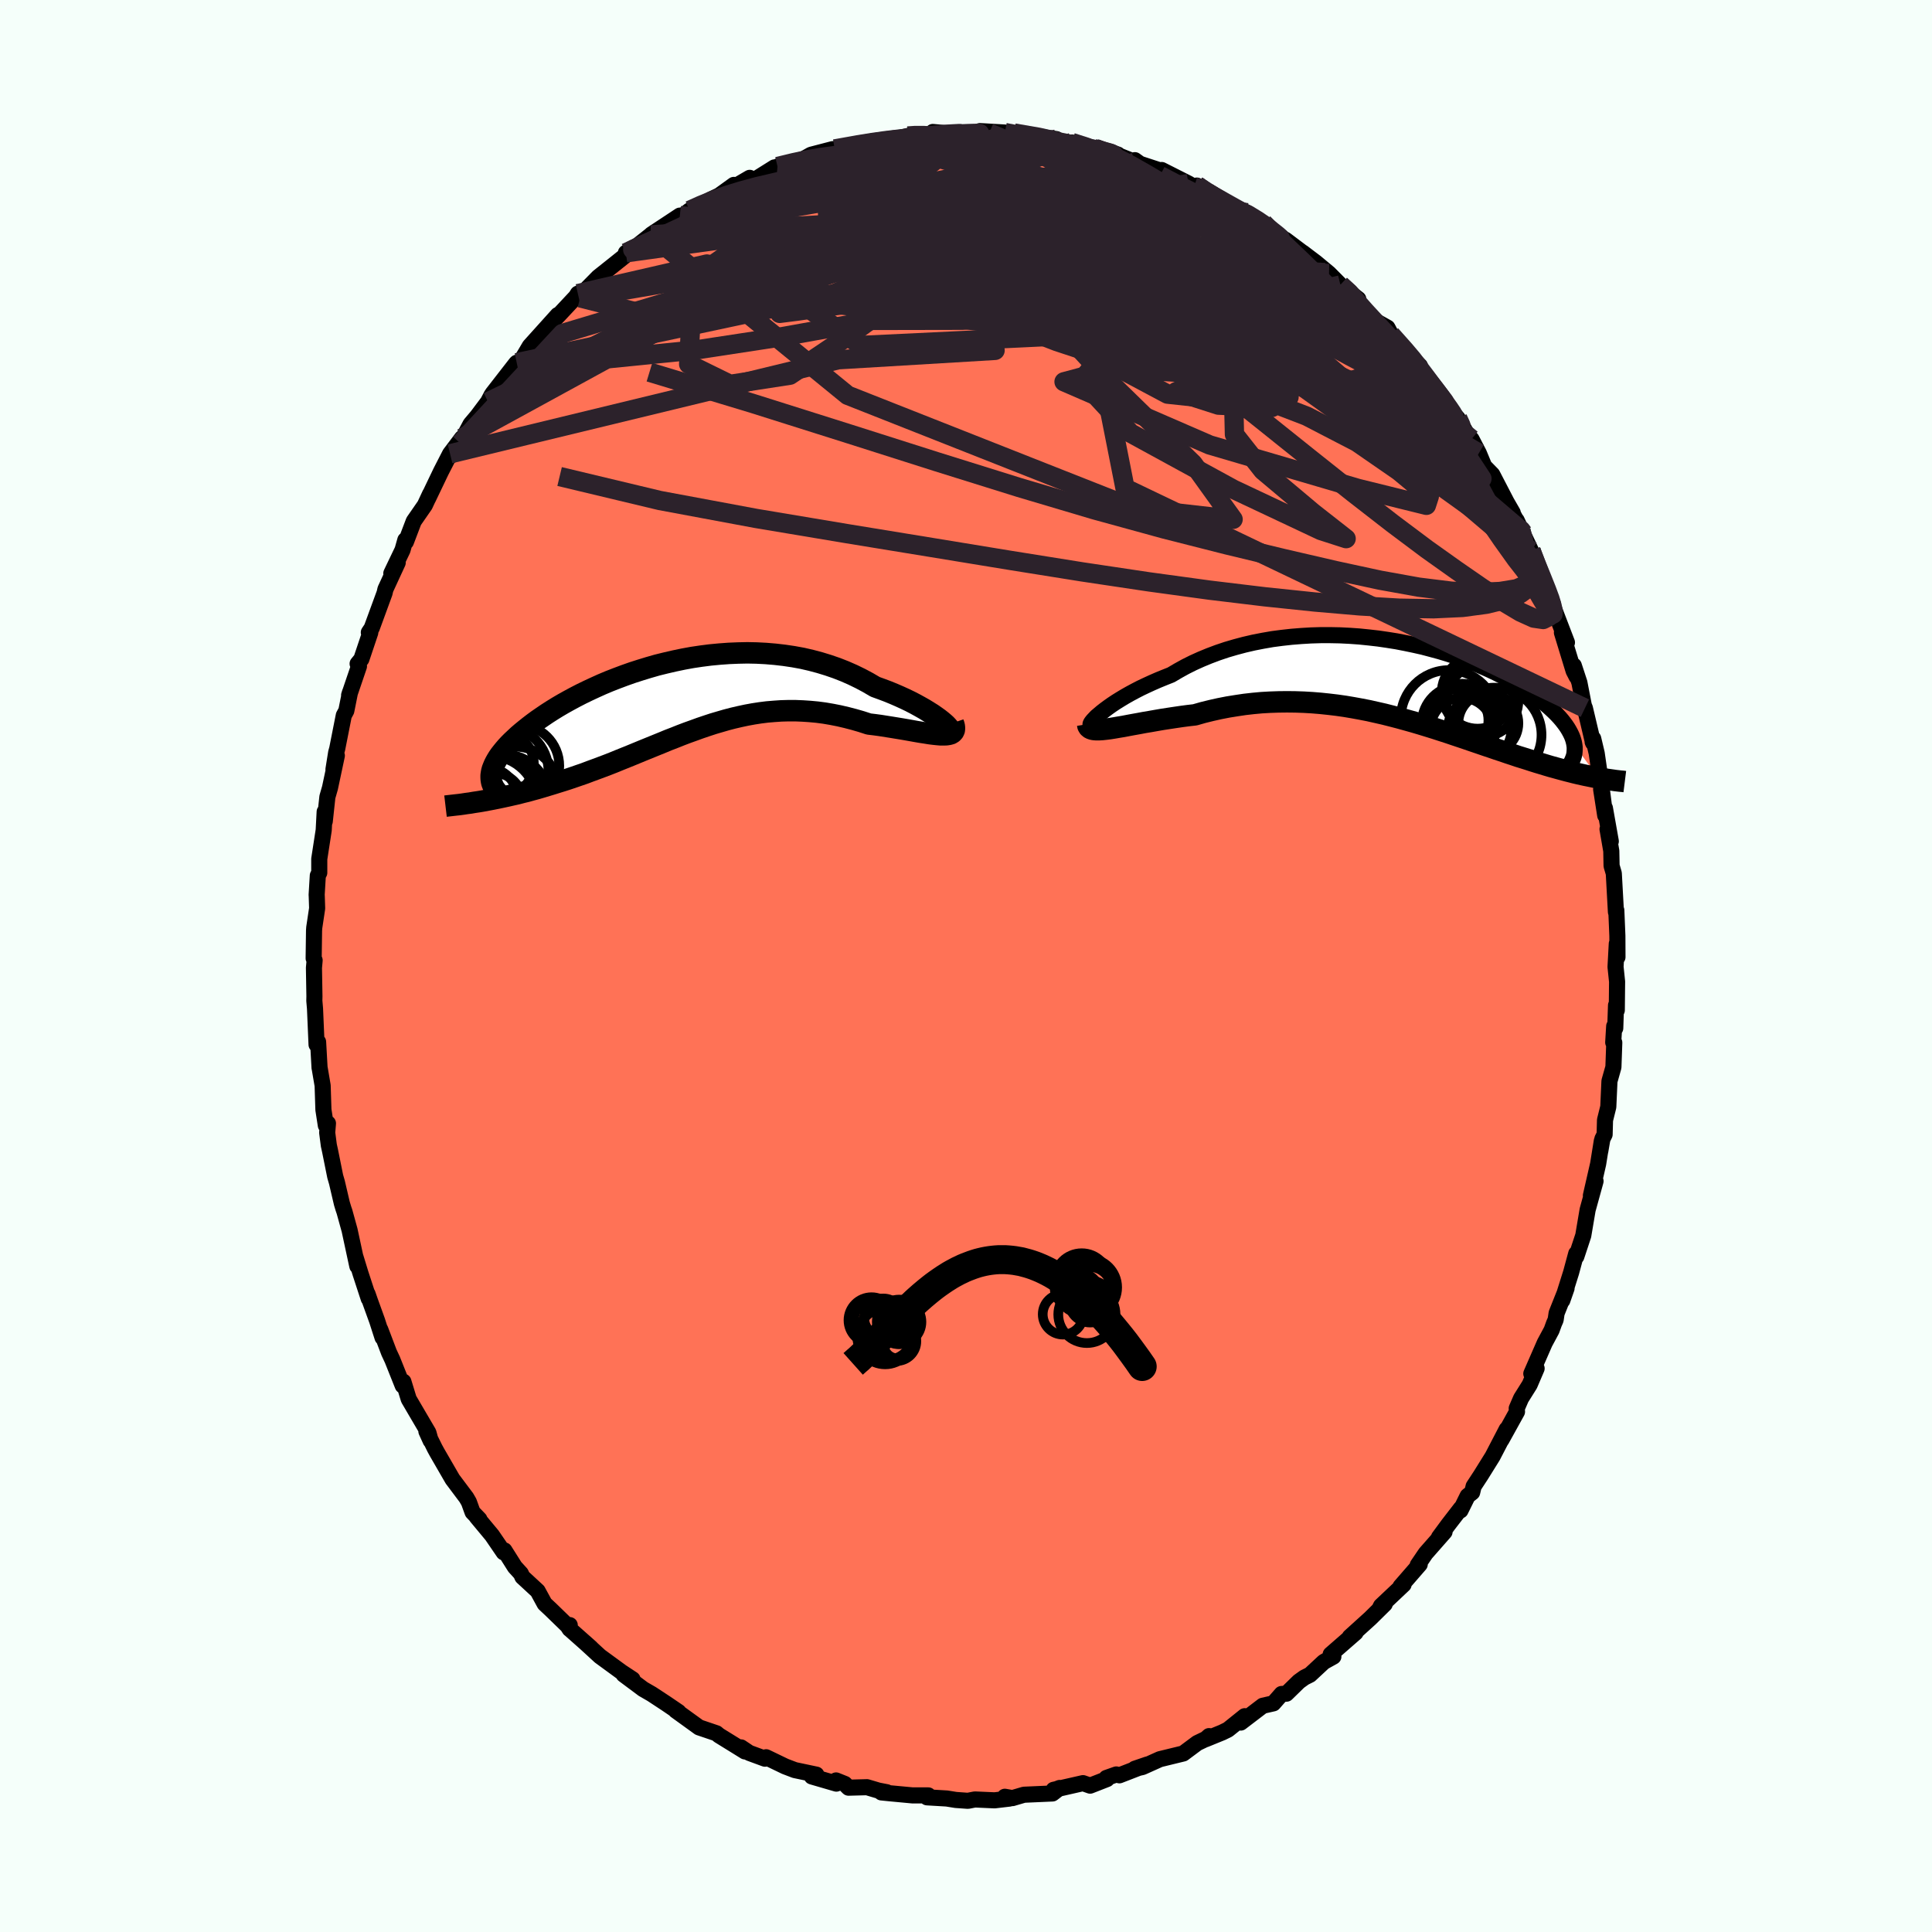 
  <svg viewBox="-100 -100 200 200" xmlns="http://www.w3.org/2000/svg" width="500" height="500" id="face-svg">
    <defs>
      <clipPath id="leftEyeClipPath">
        <polyline points="27.8,2.6 27.55,2.39 27.27,2.17 26.95,1.94 26.59,1.69 26.19,1.44 25.77,1.18 25.31,0.92 24.82,0.65 24.3,0.38 23.76,0.12 23.19,-0.14 22.59,-0.4 21.98,-0.65 21.34,-0.89 20.68,-1.13 19.93,-1.57 19.16,-1.98 18.36,-2.37 17.54,-2.73 16.7,-3.06 15.83,-3.36 14.95,-3.63 14.05,-3.87 13.14,-4.08 12.21,-4.25 11.27,-4.39 10.32,-4.5 9.37,-4.58 8.41,-4.63 7.45,-4.65 6.49,-4.63 5.53,-4.59 4.57,-4.52 3.62,-4.43 2.68,-4.31 1.74,-4.17 0.81,-4 -0.1,-3.81 -1.01,-3.6 -1.9,-3.38 -2.77,-3.13 -3.62,-2.87 -4.46,-2.6 -5.28,-2.31 -6.08,-2.01 -6.85,-1.71 -7.61,-1.39 -8.34,-1.06 -9.05,-0.73 -9.73,-0.4 -10.39,-0.06 -11.02,0.28 -11.63,0.62 -12.21,0.96 -12.76,1.3 -13.29,1.64 -13.79,1.98 -14.27,2.31 -14.72,2.64 -15.15,2.97 -15.55,3.29 -15.93,3.6 -16.29,3.91 -16.62,4.22 -16.93,4.51 -17.22,4.8 -17.49,5.09 -17.73,5.37 -17.95,5.64 -18.16,5.91 -18.34,6.17 -18.5,6.43 -18.64,6.68 -18.76,6.92 -18.86,7.16 -18.95,7.39 -19.01,7.61 -19.05,7.83 -19.08,8.04 -20.01,10.7 -19.58,10.62 -19.15,10.54 -18.7,10.45 -18.25,10.36 -17.78,10.26 -17.32,10.16 -16.84,10.05 -16.35,9.94 -15.86,9.81 -15.36,9.69 -14.86,9.55 -14.34,9.41 -13.83,9.26 -13.3,9.1 -12.77,8.94 -12.23,8.77 -11.68,8.6 -11.12,8.42 -10.56,8.23 -9.98,8.03 -9.4,7.83 -8.82,7.61 -8.22,7.39 -7.63,7.17 -7.02,6.94 -6.41,6.7 -5.8,6.45 -5.18,6.2 -4.56,5.95 -3.93,5.69 -3.3,5.43 -2.66,5.17 -2.02,4.91 -1.38,4.65 -0.73,4.38 -0.08,4.13 0.57,3.87 1.23,3.62 1.9,3.38 2.56,3.14 3.24,2.91 3.91,2.69 4.59,2.49 5.28,2.29 5.97,2.11 6.66,1.95 7.36,1.8 8.07,1.67 8.78,1.56 9.5,1.47 10.22,1.41 10.95,1.36 11.68,1.34 12.42,1.34 13.17,1.37 13.92,1.42 14.67,1.49 15.43,1.59 16.19,1.72 16.95,1.87 17.72,2.05 18.49,2.25 19.25,2.47 20.02,2.72 20.61,2.79 21.2,2.87 21.77,2.96 22.34,3.05 22.89,3.14 23.44,3.23 23.96,3.32 24.47,3.41 24.97,3.5 25.44,3.58 25.9,3.65 26.33,3.72 26.73,3.77 27.11,3.81 27.46,3.84" />
      </clipPath>
      <clipPath id="rightEyeClipPath">
        <polyline points="-30.95,3.62 -30.67,3.38 -30.35,3.13 -30,2.87 -29.62,2.6 -29.2,2.32 -28.75,2.04 -28.27,1.75 -27.76,1.46 -27.22,1.17 -26.66,0.88 -26.07,0.6 -25.46,0.32 -24.82,0.04 -24.16,-0.23 -23.48,-0.5 -22.75,-0.93 -21.99,-1.35 -21.19,-1.75 -20.37,-2.12 -19.52,-2.47 -18.64,-2.8 -17.75,-3.1 -16.83,-3.37 -15.89,-3.62 -14.94,-3.84 -13.97,-4.03 -12.99,-4.2 -12,-4.33 -11,-4.44 -10,-4.52 -8.99,-4.58 -7.99,-4.61 -6.98,-4.61 -5.98,-4.59 -4.98,-4.54 -3.99,-4.47 -3.01,-4.37 -2.04,-4.26 -1.08,-4.12 -0.14,-3.97 0.79,-3.79 1.7,-3.6 2.59,-3.4 3.46,-3.17 4.31,-2.94 5.14,-2.69 5.94,-2.43 6.72,-2.15 7.47,-1.87 8.2,-1.59 8.9,-1.29 9.57,-0.99 10.22,-0.68 10.83,-0.37 11.42,-0.06 11.99,0.26 12.52,0.57 13.03,0.89 13.51,1.2 13.97,1.51 14.39,1.83 14.8,2.13 15.18,2.44 15.53,2.74 15.86,3.04 16.17,3.33 16.46,3.62 16.73,3.91 16.97,4.19 17.19,4.47 17.39,4.74 17.57,5.01 17.73,5.28 17.87,5.54 17.99,5.79 18.09,6.04 18.17,6.29 18.23,6.53 18.27,6.76 20.75,10.17 20.43,10.11 20.1,10.04 19.76,9.97 19.41,9.9 19.05,9.82 18.69,9.74 18.31,9.65 17.92,9.55 17.52,9.45 17.11,9.34 16.7,9.23 16.27,9.11 15.83,8.99 15.39,8.86 14.93,8.72 14.46,8.58 13.98,8.43 13.49,8.27 12.98,8.11 12.46,7.95 11.93,7.77 11.38,7.59 10.83,7.4 10.25,7.21 9.67,7.01 9.07,6.81 8.46,6.6 7.84,6.39 7.2,6.17 6.55,5.95 5.89,5.73 5.21,5.5 4.53,5.28 3.82,5.05 3.11,4.83 2.39,4.61 1.65,4.39 0.9,4.18 0.14,3.97 -0.63,3.77 -1.42,3.57 -2.21,3.39 -3.01,3.21 -3.83,3.05 -4.65,2.9 -5.48,2.76 -6.32,2.64 -7.16,2.54 -8.02,2.45 -8.88,2.38 -9.74,2.33 -10.61,2.3 -11.48,2.29 -12.35,2.3 -13.23,2.33 -14.11,2.38 -14.98,2.46 -15.86,2.56 -16.73,2.69 -17.6,2.83 -18.47,3 -19.32,3.19 -20.17,3.4 -21.01,3.64 -21.71,3.72 -22.39,3.81 -23.07,3.91 -23.73,4.01 -24.38,4.11 -25.02,4.22 -25.64,4.33 -26.24,4.43 -26.82,4.54 -27.38,4.64 -27.92,4.74 -28.44,4.84 -28.93,4.92 -29.39,5 -29.83,5.07" />
      </clipPath>
      <filter id="fuzzy">
        <feTurbulence id="turbulence" baseFrequency="0.05" numOctaves="3" type="noise" result="noise" />
        <feDisplacementMap in="SourceGraphic" in2="noise" scale="2" />
      </filter>
      <linearGradient id="rainbowGradient" x1="0%" y1="0%" x2="100%" y2="0%">
        <stop offset="0%" style="stop-color: rgb(165, 42, 42); stop-opacity: 1" />
        <stop offset="50%" style="stop-color: rgb(230, 230, 250); stop-opacity: 1" />
        <stop offset="100%" style="stop-color: rgb(44, 34, 43); stop-opacity: 1" />
      </linearGradient>
    </defs>
    <rect x="-100" y="-100" width="100%" height="100%" fill="rgb(245, 255, 250)" />
    <polyline id="faceContour" points="67.24,0.09 67.4,1.62 67.37,4.58 67.29,4.07 67.21,6.44 67.1,6.23 67,7.91 67.11,7.93 67.02,10.47 66.61,11.92 66.49,14.58 66.15,15.95 66.11,17.44 65.88,17.9 65.66,19.17 65.82,18.11 65.44,20.48 64.69,23.76 65.17,22.27 64.35,25.24 63.9,27.9 63.18,30.08 63.22,29.79 63.17,29.77 62.64,31.73 61.73,34.62 62.17,33.36 61.14,35.94 61.04,36.62 60.87,37.01 60.62,37.7 59.91,39.02 58.52,42.2 59.07,41.66 58.35,43.34 57.46,44.76 57.01,45.8 57.04,46.14 55.43,49.05 55.97,47.96 54.51,50.77 53.29,52.73 52.55,53.86 52.4,54.49 51.93,54.86 51.19,56.36 51.23,56.14 49.94,57.81 48.96,59.14 49.54,58.58 47.58,60.81 46.76,62.02 46.97,61.94 44.98,64.23 45.3,64.03 42.96,66.24 42.79,66.58 43.35,66.05 41.85,67.53 39.73,69.45 40.33,69.01 37.75,71.26 38.03,71.49 37.04,72.04 35.61,73.37 35.03,73.66 34.46,74.07 33.17,75.33 32.67,75.36 31.82,76.33 30.72,76.58 28.44,78.32 28.85,77.66 27.12,79.05 26.53,79.34 24.79,80.05 25.16,79.72 25.19,79.84 23.94,80.44 22.49,81.52 20.07,82.11 18.27,82.92 17.48,83.1 18.77,82.66 15.88,83.78 15.56,83.69 14.54,84.05 14.59,84.17 12.85,84.85 12.11,84.59 9.07,85.28 9.34,85.23 9.69,85.09 8.95,85.66 6,85.79 4.81,86.14 4.02,86 4.49,86.19 2.96,86.37 0.92,86.28 0.2,86.42 -1.06,86.33 -1.99,86.18 -4.03,86.06 -3.9,85.86 -5.53,85.86 -7.98,85.63 -8.76,85.55 -8.2,85.53 -9.07,85.36 -10.25,85.01 -12.16,85.06 -12.55,84.67 -13.45,84.31 -13.42,84.64 -15.96,83.9 -15.49,83.71 -17.72,83.24 -18.72,82.86 -20.69,81.91 -20.81,82.06 -22.44,81.46 -23.29,80.89 -22.88,81.31 -24.14,80.53 -25.58,79.64 -25.83,79.43 -27.63,78.82 -30.05,77.07 -29.76,77.22 -31.04,76.35 -32.53,75.37 -33.43,74.85 -33.67,74.67 -35.44,73.35 -34.52,73.84 -35.66,73.09 -37.89,71.46 -39.47,70.01 -38.82,70.59 -41.03,68.63 -41.02,68.23 -41.03,68.64 -41.25,68.3 -42.99,66.61 -43.62,66.02 -44.34,64.7 -45.92,63.24 -46.08,62.89 -46.7,62.21 -47.78,60.5 -47.86,60.7 -49.07,58.93 -50.65,57.03 -50.37,57.28 -51.08,56.54 -51.46,55.49 -51.72,55.04 -53.16,53.12 -54.75,50.37 -54.99,49.93 -55.86,48.17 -55.42,49.14 -55.65,48.31 -56.73,46.47 -57.69,44.83 -58.24,43.03 -58.31,43.44 -59.38,40.76 -59.73,40.01 -60.63,37.64 -60.4,38.46 -60.96,36.72 -61.69,34.7 -61.95,33.95 -61.83,34.43 -62.68,31.83 -63.2,30.13 -63.01,31.07 -63.81,27.35 -64.34,25.43 -64.45,25.11 -64.61,24.58 -65.12,22.4 -65.3,21.78 -65.84,19.1 -65.96,18.56 -66.13,17.25 -66.05,16.29 -66.27,16.5 -66.52,14.88 -66.6,12.38 -66.91,10.56 -66.92,10.54 -67.07,7.86 -67.23,8.14 -67.39,4.41 -67.46,3.6 -67.45,3.14 -67.5,0.19 -67.43,-0.59 -67.53,-0.79 -67.49,-3.67 -67.47,-3.97 -67.17,-5.97 -67.21,-7.21 -67.22,-7.37 -67.1,-9.36 -66.95,-9.65 -66.95,-11.08 -66.49,-14.06 -66.39,-15.97 -66.38,-14.98 -66.11,-17.5 -65.84,-18.44 -65.13,-21.78 -65.48,-20.35 -65.2,-22.1 -65.09,-22.5 -64.41,-25.94 -64.15,-26.42 -63.77,-28.32 -63.86,-28.03 -62.84,-31.03 -62.98,-31.29 -62.59,-31.77 -61.67,-34.51 -61.82,-34.53 -61.52,-34.98 -60.19,-38.61 -60.1,-39 -58.83,-41.75 -59.49,-40.65 -58.33,-43.07 -58.04,-44.1 -57.98,-43.91 -57.17,-46.04 -56.02,-47.7 -55.48,-48.86 -55.69,-48.39 -54.35,-51.19 -53.41,-53.02 -52.18,-54.65 -53.41,-52.77 -52.35,-54.1 -51.29,-56.09 -50.59,-56.92 -49.48,-58.4 -49.13,-59.07 -49,-59.27 -46.59,-62.37 -46.51,-62.45 -46.87,-61.9 -46,-62.75 -45.16,-64.17 -42.26,-67.39 -42.75,-66.77 -42.13,-67.41 -40.38,-69.28 -40.18,-69.6 -39.95,-69.17 -39.27,-70.09 -38.07,-71.31 -36.5,-72.56 -34.41,-74.23 -35.21,-73.83 -34.67,-74.05 -32.6,-75.69 -31.93,-75.84 -32.57,-75.73 -29.62,-77.68 -29.59,-77.44 -28.61,-78.22 -27.5,-78.75 -26.48,-79.32 -25.54,-79.77 -24.03,-80.86 -24.6,-80.3 -22.39,-81.59 -21.97,-81.33 -19.83,-82.67 -20.13,-82.41 -19.51,-82.76 -16.97,-83.49 -17.66,-83.06 -16.04,-83.98 -13.81,-84.56 -13.35,-84.54 -12.38,-84.55 -13.59,-84.58 -10.7,-85.14 -8.11,-85.52 -9.72,-85.36 -7.91,-85.5 -6.75,-85.75 -6.03,-85.92 -5.61,-86.01 -3.7,-86 -3.43,-86.34 -0.79,-86.09 -0.67,-86.1 2.4,-86.23 1.44,-86.43 4.02,-86.28 5.07,-85.99 5.93,-86.09 4.97,-86.23 9.36,-85.6 7.81,-85.57 10.12,-85.22 9.97,-85.2 10.95,-85.25 13.37,-84.63 13.61,-84.5 15.72,-84 14.96,-84.24 18.08,-82.99 17.48,-83.42 17.49,-83.21 20.6,-82.19 20.26,-82.4 23.03,-81 23.63,-80.64 23.9,-80.79 24.97,-80.08 26.06,-79.38 26.21,-79.36 28.09,-78.26 29.08,-77.98 30.78,-76.9 31.83,-75.97 31.07,-76.55 31.48,-76.07 33.1,-75.16 35.2,-73.58 34.85,-73.86 35.52,-73.35 36.21,-72.83 37.58,-71.69 38.76,-70.5 40.61,-69.04 39.02,-70.08 40.49,-68.6 42.38,-66.78 43.63,-66.08 44.13,-65.13 43.98,-65.36 45.77,-63.35 46.99,-62.13 46.1,-62.76 47.12,-61.59 48.19,-60.27 48.82,-59.29 50.13,-57.58 50.9,-56.7 51.34,-55.98 52.22,-54.44 52.33,-54.54 53.09,-53.08 53.65,-51.73 54.48,-50.88 55.96,-48.03 56.6,-46.92 56.33,-47.32 57.68,-44.81 57.36,-45.17 57,-46.14 58.49,-42.99 58.93,-41.76 59.88,-39.59 60.74,-37.55 60.63,-37.66 60.83,-37.09 62.21,-33.49 61.69,-34.51 62.9,-30.55 63.21,-29.95 62.92,-31.1 63.5,-29.33 63.96,-26.96 64.07,-26.69 64.92,-23.09 64.87,-23.2 64.93,-23.54 65.29,-22.02 65.76,-18.77 66.09,-16.17 65.75,-18.29 66.17,-15.59 66.14,-16.35 66.75,-12.91 66.41,-14.17 66.8,-11.91 66.83,-10.37 67.06,-9.59 67.28,-5.59 67.32,-5.77 67.43,-3.12 67.44,-0.92 67.37,-2.31 67.24,0.09 67.4,1.62" fill="rgb(255, 114, 86)" stroke="black" stroke-width="1.667" stroke-linejoin="round" filter="url(#fuzzy)" />
    <g transform="translate(44.71 -29.64)">
      <polyline id="rightCountour" points="-30.95,3.62 -30.67,3.38 -30.35,3.13 -30,2.87 -29.62,2.6 -29.2,2.32 -28.75,2.04 -28.27,1.75 -27.76,1.46 -27.22,1.17 -26.66,0.88 -26.07,0.6 -25.46,0.32 -24.82,0.04 -24.16,-0.23 -23.48,-0.5 -22.75,-0.93 -21.99,-1.35 -21.19,-1.75 -20.37,-2.12 -19.52,-2.47 -18.64,-2.8 -17.75,-3.1 -16.83,-3.37 -15.89,-3.62 -14.94,-3.84 -13.97,-4.03 -12.99,-4.2 -12,-4.33 -11,-4.44 -10,-4.52 -8.99,-4.58 -7.99,-4.61 -6.98,-4.61 -5.98,-4.59 -4.98,-4.54 -3.99,-4.47 -3.01,-4.37 -2.04,-4.26 -1.08,-4.12 -0.14,-3.97 0.79,-3.79 1.7,-3.6 2.59,-3.4 3.46,-3.17 4.31,-2.94 5.14,-2.69 5.94,-2.43 6.72,-2.15 7.47,-1.87 8.2,-1.59 8.9,-1.29 9.57,-0.99 10.22,-0.68 10.83,-0.37 11.42,-0.06 11.99,0.26 12.52,0.57 13.03,0.89 13.51,1.2 13.97,1.51 14.39,1.83 14.8,2.13 15.18,2.44 15.53,2.74 15.86,3.04 16.17,3.33 16.46,3.62 16.73,3.91 16.97,4.19 17.19,4.47 17.39,4.74 17.57,5.01 17.73,5.28 17.87,5.54 17.99,5.79 18.09,6.04 18.17,6.29 18.23,6.53 18.27,6.76 20.75,10.17 20.43,10.11 20.1,10.04 19.76,9.97 19.41,9.9 19.05,9.82 18.69,9.74 18.31,9.65 17.92,9.55 17.52,9.45 17.11,9.34 16.7,9.23 16.27,9.11 15.83,8.99 15.39,8.86 14.93,8.72 14.46,8.58 13.98,8.43 13.49,8.27 12.98,8.11 12.46,7.95 11.93,7.77 11.38,7.59 10.83,7.4 10.25,7.21 9.67,7.01 9.07,6.81 8.46,6.6 7.84,6.39 7.2,6.17 6.55,5.95 5.89,5.73 5.21,5.5 4.53,5.28 3.82,5.05 3.11,4.83 2.39,4.61 1.65,4.39 0.9,4.18 0.14,3.97 -0.63,3.77 -1.42,3.57 -2.21,3.39 -3.01,3.21 -3.83,3.05 -4.65,2.9 -5.48,2.76 -6.32,2.64 -7.16,2.54 -8.02,2.45 -8.88,2.38 -9.74,2.33 -10.61,2.3 -11.48,2.29 -12.35,2.3 -13.23,2.33 -14.11,2.38 -14.98,2.46 -15.86,2.56 -16.73,2.69 -17.6,2.83 -18.47,3 -19.32,3.19 -20.17,3.4 -21.01,3.64 -21.71,3.72 -22.39,3.81 -23.07,3.91 -23.73,4.01 -24.38,4.11 -25.02,4.22 -25.64,4.33 -26.24,4.43 -26.82,4.54 -27.38,4.64 -27.92,4.74 -28.44,4.84 -28.93,4.92 -29.39,5 -29.83,5.07" fill="white" stroke="white" stroke-width="0" stroke-linejoin="round" filter="url(#fuzzy)" />
    </g>
    <g transform="translate(-30.08 -27.77)">
      <polyline id="leftCountour" points="27.8,2.6 27.55,2.39 27.27,2.17 26.95,1.94 26.59,1.69 26.19,1.44 25.77,1.18 25.31,0.92 24.82,0.65 24.3,0.38 23.76,0.12 23.19,-0.14 22.59,-0.4 21.98,-0.65 21.34,-0.89 20.68,-1.13 19.93,-1.57 19.16,-1.98 18.36,-2.37 17.54,-2.73 16.7,-3.06 15.83,-3.36 14.95,-3.63 14.05,-3.87 13.14,-4.08 12.21,-4.25 11.27,-4.39 10.32,-4.5 9.37,-4.58 8.41,-4.63 7.45,-4.65 6.49,-4.63 5.53,-4.59 4.57,-4.52 3.62,-4.43 2.68,-4.31 1.74,-4.17 0.81,-4 -0.1,-3.81 -1.01,-3.6 -1.9,-3.38 -2.77,-3.13 -3.62,-2.87 -4.46,-2.6 -5.28,-2.31 -6.08,-2.01 -6.85,-1.71 -7.61,-1.39 -8.34,-1.06 -9.05,-0.73 -9.73,-0.4 -10.39,-0.06 -11.02,0.28 -11.63,0.62 -12.21,0.96 -12.76,1.3 -13.29,1.64 -13.79,1.98 -14.27,2.31 -14.72,2.64 -15.15,2.97 -15.55,3.29 -15.93,3.6 -16.29,3.91 -16.62,4.22 -16.93,4.51 -17.22,4.8 -17.49,5.09 -17.73,5.37 -17.95,5.64 -18.16,5.91 -18.34,6.17 -18.5,6.43 -18.64,6.68 -18.76,6.92 -18.86,7.16 -18.95,7.39 -19.01,7.61 -19.05,7.83 -19.08,8.04 -20.01,10.7 -19.58,10.62 -19.15,10.54 -18.7,10.45 -18.25,10.36 -17.78,10.26 -17.32,10.16 -16.84,10.05 -16.35,9.94 -15.86,9.81 -15.36,9.69 -14.86,9.55 -14.34,9.41 -13.83,9.26 -13.3,9.1 -12.77,8.94 -12.23,8.77 -11.68,8.6 -11.12,8.42 -10.56,8.23 -9.98,8.03 -9.4,7.83 -8.82,7.61 -8.22,7.39 -7.63,7.17 -7.02,6.94 -6.41,6.7 -5.8,6.45 -5.18,6.2 -4.56,5.95 -3.93,5.69 -3.3,5.43 -2.66,5.17 -2.02,4.91 -1.38,4.65 -0.73,4.38 -0.08,4.13 0.57,3.87 1.23,3.62 1.9,3.38 2.56,3.14 3.24,2.91 3.91,2.69 4.59,2.49 5.28,2.29 5.97,2.11 6.66,1.95 7.36,1.8 8.07,1.67 8.78,1.56 9.5,1.47 10.22,1.41 10.95,1.36 11.68,1.34 12.42,1.34 13.17,1.37 13.92,1.42 14.67,1.49 15.43,1.59 16.19,1.72 16.95,1.87 17.72,2.05 18.49,2.25 19.25,2.47 20.02,2.72 20.61,2.79 21.2,2.87 21.77,2.96 22.34,3.05 22.89,3.14 23.44,3.23 23.96,3.32 24.47,3.41 24.97,3.5 25.44,3.58 25.9,3.65 26.33,3.72 26.73,3.77 27.11,3.81 27.46,3.84" fill="white" stroke="white" stroke-width="0" stroke-linejoin="round" filter="url(#fuzzy)" />
    </g>
    <g transform="translate(44.71 -29.64)">
      <polyline id="rightUpper" points="-31.54,4.66 -31.68,4.7 -31.77,4.71 -31.82,4.67 -31.82,4.6 -31.78,4.5 -31.69,4.37 -31.57,4.22 -31.4,4.04 -31.2,3.83 -30.95,3.62 -30.67,3.38 -30.35,3.13 -30,2.87 -29.62,2.6 -29.2,2.32 -28.75,2.04 -28.27,1.75 -27.76,1.46 -27.22,1.17 -26.66,0.88 -26.07,0.6 -25.46,0.32 -24.82,0.04 -24.16,-0.23 -23.48,-0.5 -22.75,-0.93 -21.99,-1.35 -21.19,-1.75 -20.37,-2.12 -19.52,-2.47 -18.64,-2.8 -17.75,-3.1 -16.83,-3.37 -15.89,-3.62 -14.94,-3.84 -13.97,-4.03 -12.99,-4.2 -12,-4.33 -11,-4.44 -10,-4.52 -8.99,-4.58 -7.99,-4.61 -6.98,-4.61 -5.98,-4.59 -4.98,-4.54 -3.99,-4.47 -3.01,-4.37 -2.04,-4.26 -1.08,-4.12 -0.14,-3.97 0.79,-3.79 1.7,-3.6 2.59,-3.4 3.46,-3.17 4.31,-2.94 5.14,-2.69 5.94,-2.43 6.72,-2.15 7.47,-1.87 8.2,-1.59 8.9,-1.29 9.57,-0.99 10.22,-0.68 10.83,-0.37 11.42,-0.06 11.99,0.26 12.52,0.57 13.03,0.89 13.51,1.2 13.97,1.51 14.39,1.83 14.8,2.13 15.18,2.44 15.53,2.74 15.86,3.04 16.17,3.33 16.46,3.62 16.73,3.91 16.97,4.19 17.19,4.47 17.39,4.74 17.57,5.01 17.73,5.28 17.87,5.54 17.99,5.79 18.09,6.04 18.17,6.29 18.23,6.53 18.27,6.76 18.3,6.99 18.3,7.22 18.29,7.43 18.27,7.65 18.23,7.85 18.17,8.05 18.09,8.25 18.01,8.44 17.9,8.63 17.79,8.81" fill="none" stroke="black" stroke-width="1.667" stroke-linejoin="round" filter="url(#fuzzy)" />
      <polyline id="rightLower" points="-32.12,4.6 -32.09,4.78 -32.01,4.92 -31.88,5.03 -31.71,5.11 -31.49,5.16 -31.24,5.18 -30.94,5.18 -30.6,5.16 -30.23,5.12 -29.83,5.07 -29.39,5 -28.93,4.92 -28.44,4.84 -27.92,4.74 -27.38,4.64 -26.82,4.54 -26.24,4.43 -25.64,4.33 -25.02,4.22 -24.38,4.11 -23.73,4.01 -23.07,3.91 -22.39,3.81 -21.71,3.72 -21.01,3.64 -20.17,3.4 -19.32,3.19 -18.47,3 -17.6,2.83 -16.73,2.69 -15.86,2.56 -14.98,2.46 -14.11,2.38 -13.23,2.33 -12.35,2.3 -11.48,2.29 -10.61,2.3 -9.74,2.33 -8.88,2.38 -8.02,2.45 -7.16,2.54 -6.32,2.64 -5.48,2.76 -4.65,2.9 -3.83,3.05 -3.01,3.21 -2.21,3.39 -1.42,3.57 -0.63,3.77 0.14,3.97 0.9,4.18 1.65,4.39 2.39,4.61 3.11,4.83 3.82,5.05 4.53,5.28 5.21,5.5 5.89,5.73 6.55,5.95 7.2,6.17 7.84,6.39 8.46,6.6 9.07,6.81 9.67,7.01 10.25,7.21 10.83,7.4 11.38,7.59 11.93,7.77 12.46,7.95 12.98,8.11 13.49,8.27 13.98,8.43 14.46,8.58 14.93,8.72 15.39,8.86 15.83,8.99 16.27,9.11 16.7,9.23 17.11,9.34 17.52,9.45 17.92,9.55 18.31,9.65 18.69,9.74 19.05,9.82 19.41,9.9 19.76,9.97 20.1,10.04 20.43,10.11 20.75,10.17 21.07,10.22 21.37,10.27 21.66,10.32 21.95,10.36 22.23,10.4 22.5,10.44 22.76,10.47 23.01,10.5 23.25,10.52 23.49,10.55" fill="none" stroke="black" stroke-width="2.222" stroke-linejoin="round" filter="url(#fuzzy)" />
      <circle r="3.106" cx="9.366" cy="4.512" stroke="black" fill="none" stroke-width="1.0" filter="url(#fuzzy)" clip-path="url(#rightEyeClipPath)" /><circle r="3.184" cx="6.681" cy="3.602" stroke="black" fill="none" stroke-width="1.0" filter="url(#fuzzy)" clip-path="url(#rightEyeClipPath)" /><circle r="3.74" cx="8.731" cy="2.182" stroke="black" fill="none" stroke-width="1.0" filter="url(#fuzzy)" clip-path="url(#rightEyeClipPath)" /><circle r="3.718" cx="8.251" cy="1.352" stroke="black" fill="none" stroke-width="1.0" filter="url(#fuzzy)" clip-path="url(#rightEyeClipPath)" /><circle r="3.234" cx="6.606" cy="5.117" stroke="black" fill="none" stroke-width="1.0" filter="url(#fuzzy)" clip-path="url(#rightEyeClipPath)" /><circle r="4.886" cx="9.981" cy="5.712" stroke="black" fill="none" stroke-width="1.0" filter="url(#fuzzy)" clip-path="url(#rightEyeClipPath)" /><circle r="4.978" cx="5.281" cy="3.987" stroke="black" fill="none" stroke-width="1.0" filter="url(#fuzzy)" clip-path="url(#rightEyeClipPath)" /><circle r="3.21" cx="6.161" cy="4.207" stroke="black" fill="none" stroke-width="1.0" filter="url(#fuzzy)" clip-path="url(#rightEyeClipPath)" /><circle r="3.898" cx="6.376" cy="4.517" stroke="black" fill="none" stroke-width="1.0" filter="url(#fuzzy)" clip-path="url(#rightEyeClipPath)" /><circle r="3.292" cx="8.451" cy="5.182" stroke="black" fill="none" stroke-width="1.0" filter="url(#fuzzy)" clip-path="url(#rightEyeClipPath)" />
      </g>
    <g transform="translate(-30.08 -27.77)">
      <polyline id="leftUpper" points="27.71,3.07 27.95,3.21 28.14,3.29 28.27,3.33 28.35,3.32 28.37,3.28 28.35,3.2 28.28,3.09 28.16,2.95 28,2.78 27.8,2.6 27.55,2.39 27.27,2.17 26.95,1.94 26.59,1.69 26.19,1.44 25.77,1.18 25.31,0.92 24.82,0.65 24.3,0.38 23.76,0.12 23.19,-0.14 22.59,-0.4 21.98,-0.65 21.34,-0.89 20.68,-1.13 19.93,-1.57 19.16,-1.98 18.36,-2.37 17.54,-2.73 16.7,-3.06 15.83,-3.36 14.95,-3.63 14.05,-3.87 13.14,-4.08 12.21,-4.25 11.27,-4.39 10.32,-4.5 9.37,-4.58 8.41,-4.63 7.45,-4.65 6.49,-4.63 5.53,-4.59 4.57,-4.52 3.62,-4.43 2.68,-4.31 1.74,-4.17 0.81,-4 -0.1,-3.81 -1.01,-3.6 -1.9,-3.38 -2.77,-3.13 -3.62,-2.87 -4.46,-2.6 -5.28,-2.31 -6.08,-2.01 -6.85,-1.71 -7.61,-1.39 -8.34,-1.06 -9.05,-0.73 -9.73,-0.4 -10.39,-0.06 -11.02,0.28 -11.63,0.62 -12.21,0.96 -12.76,1.3 -13.29,1.64 -13.79,1.98 -14.27,2.31 -14.72,2.64 -15.15,2.97 -15.55,3.29 -15.93,3.6 -16.29,3.91 -16.62,4.22 -16.93,4.51 -17.22,4.8 -17.49,5.09 -17.73,5.37 -17.95,5.64 -18.16,5.91 -18.34,6.17 -18.5,6.43 -18.64,6.68 -18.76,6.92 -18.86,7.16 -18.95,7.39 -19.01,7.61 -19.05,7.83 -19.08,8.04 -19.08,8.24 -19.07,8.44 -19.04,8.64 -19,8.82 -18.93,9 -18.85,9.18 -18.76,9.35 -18.65,9.51 -18.53,9.67 -18.39,9.83" fill="none" stroke="black" stroke-width="2.222" stroke-linejoin="round" filter="url(#fuzzy)" />
      <polyline id="leftLower" points="28.76,2.6 28.86,2.89 28.89,3.14 28.87,3.34 28.8,3.5 28.68,3.63 28.52,3.73 28.31,3.79 28.06,3.83 27.78,3.84 27.46,3.84 27.11,3.81 26.73,3.77 26.33,3.72 25.9,3.65 25.44,3.58 24.97,3.5 24.47,3.41 23.96,3.32 23.44,3.23 22.89,3.14 22.34,3.05 21.77,2.96 21.2,2.87 20.61,2.79 20.02,2.72 19.25,2.47 18.49,2.25 17.72,2.05 16.95,1.87 16.19,1.72 15.43,1.59 14.67,1.49 13.92,1.42 13.17,1.37 12.42,1.34 11.68,1.34 10.95,1.36 10.22,1.41 9.5,1.47 8.78,1.56 8.07,1.67 7.36,1.8 6.66,1.95 5.97,2.11 5.28,2.29 4.59,2.49 3.91,2.69 3.24,2.91 2.56,3.14 1.9,3.38 1.23,3.62 0.57,3.87 -0.08,4.13 -0.73,4.38 -1.38,4.65 -2.02,4.91 -2.66,5.17 -3.3,5.43 -3.93,5.69 -4.56,5.95 -5.18,6.2 -5.8,6.45 -6.41,6.7 -7.02,6.94 -7.63,7.17 -8.22,7.39 -8.82,7.61 -9.4,7.83 -9.98,8.03 -10.56,8.23 -11.12,8.42 -11.68,8.6 -12.23,8.77 -12.77,8.94 -13.3,9.1 -13.83,9.26 -14.34,9.41 -14.86,9.55 -15.36,9.69 -15.86,9.81 -16.35,9.94 -16.84,10.05 -17.32,10.16 -17.78,10.26 -18.25,10.36 -18.7,10.45 -19.15,10.54 -19.58,10.62 -20.01,10.7 -20.43,10.77 -20.84,10.83 -21.24,10.9 -21.63,10.95 -22.02,11.01 -22.39,11.06 -22.76,11.1 -23.11,11.14 -23.46,11.18 -23.8,11.22" fill="none" stroke="black" stroke-width="2.222" stroke-linejoin="round" filter="url(#fuzzy)" />
      <circle r="4.636" cx="-18.596" cy="10.236" stroke="black" fill="none" stroke-width="1.0" filter="url(#fuzzy)" clip-path="url(#leftEyeClipPath)" /><circle r="4.532" cx="-16.611" cy="9.591" stroke="black" fill="none" stroke-width="1.0" filter="url(#fuzzy)" clip-path="url(#leftEyeClipPath)" /><circle r="4.672" cx="-17.741" cy="10.536" stroke="black" fill="none" stroke-width="1.0" filter="url(#fuzzy)" clip-path="url(#leftEyeClipPath)" /><circle r="3.056" cx="-17.091" cy="9.256" stroke="black" fill="none" stroke-width="1.0" filter="url(#fuzzy)" clip-path="url(#leftEyeClipPath)" /><circle r="4.268" cx="-16.291" cy="7.061" stroke="black" fill="none" stroke-width="1.0" filter="url(#fuzzy)" clip-path="url(#leftEyeClipPath)" /><circle r="3.08" cx="-19.451" cy="10.351" stroke="black" fill="none" stroke-width="1.0" filter="url(#fuzzy)" clip-path="url(#leftEyeClipPath)" /><circle r="3.01" cx="-18.816" cy="10.781" stroke="black" fill="none" stroke-width="1.0" filter="url(#fuzzy)" clip-path="url(#leftEyeClipPath)" /><circle r="4.676" cx="-17.821" cy="7.601" stroke="black" fill="none" stroke-width="1.0" filter="url(#fuzzy)" clip-path="url(#leftEyeClipPath)" /><circle r="4.986" cx="-19.266" cy="10.996" stroke="black" fill="none" stroke-width="1.0" filter="url(#fuzzy)" clip-path="url(#leftEyeClipPath)" /><circle r="3.212" cx="-17.866" cy="6.851" stroke="black" fill="none" stroke-width="1.0" filter="url(#fuzzy)" clip-path="url(#leftEyeClipPath)" />
    </g>
    <g id="hairs">
      <polyline points="38.76,-70.5 39.7,-69.65 40.34,-68.89 41.31,-67.79 42.5,-66.5 43.72,-65.19 44.84,-63.95 45.85,-62.79 46.75,-61.75 47.54,-60.81 48.22,-59.99 48.78,-59.31 49.21,-58.78 49.46,-58.46 49.49,-58.45 49.2,-58.84 48.56,-59.68 47.53,-60.98" fill="none" stroke="rgb(44, 34, 43)" stroke-width="2" stroke-linejoin="round" filter="url(#fuzzy)" /><polyline points="50.9,-56.7 51.22,-56 51.17,-55.56 50.7,-55.4 49.81,-55.47 48.47,-55.79 46.63,-56.43 44.2,-57.5 41.07,-59.11 37.16,-61.32 32.44,-64.13 26.88,-67.51 20.46,-71.41 13.18,-75.77 5.03,-80.62" fill="none" stroke="rgb(44, 34, 43)" stroke-width="2" stroke-linejoin="round" filter="url(#fuzzy)" /><polyline points="58.49,-42.99 58.86,-41.61 58.87,-40.27 58.37,-39.26 57.35,-38.52 55.85,-37.93 53.87,-37.45 51.4,-37.12 48.4,-36.98 44.85,-37.04 40.75,-37.28 36.11,-37.68 30.93,-38.22 25.2,-38.91 18.91,-39.77 12.02,-40.8 4.52,-42 -3.59,-43.33 -12.34,-44.76 -21.72,-46.33 -31.7,-48.19 -42.07,-50.67" fill="none" stroke="rgb(44, 34, 43)" stroke-width="2" stroke-linejoin="round" filter="url(#fuzzy)" /><polyline points="46.99,-62.13 46.7,-62.19 46.96,-61.66 47.29,-60.99 47.48,-60.4 47.42,-60 47.05,-59.85 46.33,-59.98 45.23,-60.39 43.77,-61.07 41.92,-61.99 39.7,-63.16 37.07,-64.6 34.01,-66.39 30.48,-68.57 26.42,-71.23 21.77,-74.37 16.55,-77.96 10.93,-81.9" fill="none" stroke="rgb(44, 34, 43)" stroke-width="2" stroke-linejoin="round" filter="url(#fuzzy)" /><polyline points="23.9,-80.79 24.79,-80.15 25.4,-79.61 25.86,-79.08 26.14,-78.52 26.16,-77.95 25.82,-77.4 25.08,-76.89 23.95,-76.39 22.48,-75.89 20.67,-75.36 18.52,-74.82 16,-74.26 13.08,-73.68 9.73,-73.06 5.93,-72.39 1.63,-71.66 -3.18,-70.91 -8.49,-70.18 -14.26,-69.5 -20.47,-68.89 -27.2,-68.26 -34.66,-67.51" fill="none" stroke="rgb(44, 34, 43)" stroke-width="2" stroke-linejoin="round" filter="url(#fuzzy)" /><polyline points="-6.03,-85.92 -5.3,-85.97 -4.37,-85.97 -3.49,-85.91 -2.74,-85.76 -2.21,-85.52 -1.95,-85.19 -2,-84.74 -2.38,-84.17 -3.11,-83.47 -4.17,-82.63 -5.58,-81.66 -7.36,-80.54 -9.52,-79.24 -12.1,-77.75 -15.12,-76.06 -18.57,-74.16 -22.44,-72.09 -26.71,-69.9 -31.43,-67.6 -36.72,-65.06 -42.71,-62.07" fill="none" stroke="rgb(44, 34, 43)" stroke-width="2" stroke-linejoin="round" filter="url(#fuzzy)" /><polyline points="-13.59,-84.58 -11.18,-85.01 -9.62,-85.26 -8.49,-85.42 -7.43,-85.55 -6.34,-85.67 -5.21,-85.79 -4.05,-85.9 -2.89,-86 -1.77,-86.07 -0.72,-86.13 0.17,-86.17 0.86,-86.19 1.29,-86.2 1.42,-86.18 1.22,-86.15 0.7,-86.09 -0.12,-86.02 -1.23,-85.92 -2.63,-85.8 -4.39,-85.66 -6.66,-85.5" fill="none" stroke="rgb(44, 34, 43)" stroke-width="2" stroke-linejoin="round" filter="url(#fuzzy)" /><polyline points="58.49,-42.99 59.04,-41.58 59.64,-40.11 60.11,-38.93 60.45,-38.01 60.67,-37.27 60.79,-36.72 60.77,-36.43 60.6,-36.48 60.25,-36.93 59.72,-37.79 59,-39.02 58.08,-40.64 56.91,-42.71 55.45,-45.34 53.66,-48.66 51.51,-52.72 49,-57.45" fill="none" stroke="rgb(44, 34, 43)" stroke-width="2" stroke-linejoin="round" filter="url(#fuzzy)" /><polyline points="13.37,-84.63 13.97,-84.42 14.65,-84.13 15.18,-83.8 15.49,-83.43 15.62,-83.03 15.57,-82.57 15.33,-82.04 14.88,-81.45 14.14,-80.81 13.06,-80.15 11.63,-79.45 9.82,-78.71 7.66,-77.92 5.12,-77.05 2.2,-76.09 -1.13,-75.07 -4.89,-74.01 -9.1,-72.94 -13.76,-71.87 -18.86,-70.76 -24.4,-69.57 -30.4,-68.27 -37.05,-66.75" fill="none" stroke="rgb(44, 34, 43)" stroke-width="2" stroke-linejoin="round" filter="url(#fuzzy)" /><polyline points="58.49,-42.99 58.99,-41.67 59.45,-40.45 59.66,-39.68 59.63,-39.36 59.36,-39.41 58.85,-39.82 58.07,-40.68 56.96,-42.1 55.46,-44.2 53.54,-47.01 51.21,-50.49 48.54,-54.57 45.53,-59.27 41.98,-64.84" fill="none" stroke="rgb(44, 34, 43)" stroke-width="2" stroke-linejoin="round" filter="url(#fuzzy)" /><polyline points="28.09,-78.26 28.98,-77.76 29.38,-77.12 29.07,-76.56 28.18,-76.03 26.83,-75.41 25.03,-74.7 22.74,-73.92 19.86,-73.1 16.38,-72.25 12.26,-71.32 7.48,-70.3 1.98,-69.15 -4.33,-67.88 -11.48,-66.5 -19.41,-65.08 -27.94,-63.78 -36.96,-62.87" fill="none" stroke="rgb(44, 34, 43)" stroke-width="2" stroke-linejoin="round" filter="url(#fuzzy)" /><polyline points="58.49,-42.99 58.83,-41.65 58.79,-40.41 58.18,-39.56 57,-39.05 55.29,-38.77 53.04,-38.67 50.24,-38.8 46.85,-39.22 42.86,-39.94 38.23,-40.94 32.96,-42.16 27.05,-43.58 20.51,-45.24 13.33,-47.21 5.52,-49.53 -2.97,-52.18 -12.15,-55.1 -22.03,-58.22 -32.77,-61.47" fill="none" stroke="rgb(44, 34, 43)" stroke-width="2" stroke-linejoin="round" filter="url(#fuzzy)" /><polyline points="23.9,-80.79 24.77,-80.17 25.34,-79.65 25.72,-79.17 25.89,-78.69 25.77,-78.22 25.23,-77.79 24.22,-77.43 22.77,-77.13 20.89,-76.85 18.6,-76.57 15.89,-76.32 12.71,-76.08 9.01,-75.86 4.78,-75.66 0,-75.46 -5.36,-75.29 -11.36,-75.15 -18.01,-75.11 -25.13,-75.25" fill="none" stroke="rgb(44, 34, 43)" stroke-width="2" stroke-linejoin="round" filter="url(#fuzzy)" /><polyline points="9.36,-85.6 8.86,-85.49 9.05,-85.31 9.26,-85.11 9.3,-84.84 9.05,-84.51 8.39,-84.1 7.23,-83.64 5.52,-83.13 3.23,-82.56 0.34,-81.93 -3.16,-81.22 -7.3,-80.42 -12.1,-79.54 -17.65,-78.57 -24.21,-77.45" fill="none" stroke="rgb(44, 34, 43)" stroke-width="2" stroke-linejoin="round" filter="url(#fuzzy)" /><polyline points="23.9,-80.79 24.85,-80.17 25.66,-79.66 26.42,-79.19 27.14,-78.75 27.72,-78.34 28.05,-78.01 28.08,-77.79 27.83,-77.68 27.32,-77.64 26.57,-77.69 25.54,-77.81 24.2,-78.02 22.49,-78.34 20.39,-78.76 17.86,-79.28 14.88,-79.94 11.4,-80.75 7.43,-81.75 3.03,-82.92 -1.69,-84.24" fill="none" stroke="rgb(44, 34, 43)" stroke-width="2" stroke-linejoin="round" filter="url(#fuzzy)" /><polyline points="23.63,-80.64 24.16,-80.49 24.98,-80.06 25.9,-79.54 26.88,-78.99 27.88,-78.43 28.79,-77.92 29.5,-77.5 29.97,-77.19 30.2,-77 30.22,-76.92 30.06,-76.94 29.67,-77.09 28.99,-77.4 27.93,-77.9 26.46,-78.62 24.59,-79.53 22.38,-80.62 20.08,-81.82" fill="none" stroke="rgb(44, 34, 43)" stroke-width="2" stroke-linejoin="round" filter="url(#fuzzy)" /><polyline points="4.02,-86.28 4.95,-86.1 5.91,-85.96 7.09,-85.75 8.42,-85.47 9.73,-85.18 10.96,-84.91 12.07,-84.68 13.09,-84.48 13.98,-84.31 14.64,-84.18 14.99,-84.12 14.92,-84.15 14.38,-84.3 13.21,-84.63" fill="none" stroke="rgb(44, 34, 43)" stroke-width="2" stroke-linejoin="round" filter="url(#fuzzy)" /><polyline points="-34.41,-74.23 -34.5,-74.16 -33.57,-74.59 -32.16,-75.21 -30.5,-75.89 -28.64,-76.59 -26.62,-77.31 -24.45,-78.03 -22.17,-78.75 -19.8,-79.45 -17.39,-80.15 -14.98,-80.84 -12.59,-81.5 -10.24,-82.14 -7.96,-82.75 -5.73,-83.34 -3.58,-83.89 -1.57,-84.42 0.25,-84.93 1.88,-85.4 3.46,-85.77" fill="none" stroke="rgb(44, 34, 43)" stroke-width="2" stroke-linejoin="round" filter="url(#fuzzy)" /><polyline points="28.09,-78.26 29.18,-77.77 30.18,-77.16 30.89,-76.67 31.4,-76.29 31.85,-75.94 32.24,-75.63 32.5,-75.4 32.55,-75.29 32.35,-75.32 31.87,-75.5 31.08,-75.85 29.88,-76.41 28.19,-77.26 25.96,-78.43 23.3,-79.86 20.53,-81.43" fill="none" stroke="rgb(44, 34, 43)" stroke-width="2" stroke-linejoin="round" filter="url(#fuzzy)" /><polyline points="-12.38,-84.55 -12.21,-84.73 -10.88,-85.01 -9.48,-85.23 -8.23,-85.41 -7.07,-85.56 -5.93,-85.7 -4.82,-85.83 -3.74,-85.95 -2.75,-86.04 -1.87,-86.11 -1.19,-86.15 -0.77,-86.17 -0.67,-86.17 -0.94,-86.15 -1.59,-86.11 -2.59,-86.02 -3.96,-85.91 -5.71,-85.75" fill="none" stroke="rgb(44, 34, 43)" stroke-width="2" stroke-linejoin="round" filter="url(#fuzzy)" /><polyline points="38.76,-70.5 39.56,-69.75 39.76,-69.27 39.99,-68.64 40.16,-67.96 40.06,-67.37 39.6,-66.9 38.77,-66.57 37.56,-66.35 35.98,-66.23 34.04,-66.21 31.73,-66.28 29.05,-66.41 25.99,-66.63 22.51,-66.95 18.58,-67.4 14.17,-68.01 9.25,-68.78 3.8,-69.7 -2.16,-70.75 -8.64,-71.95 -15.65,-73.27 -23.37,-74.67" fill="none" stroke="rgb(44, 34, 43)" stroke-width="2" stroke-linejoin="round" filter="url(#fuzzy)" /><polyline points="9.36,-85.6 9.13,-85.36 10.16,-84.81 11.75,-84.02 13.76,-82.99 16.05,-81.76 18.51,-80.37 21.09,-78.84 23.73,-77.19 26.42,-75.46 29.15,-73.66 31.91,-71.82 34.68,-69.99 37.4,-68.22 39.97,-66.56 42.31,-65.09 44.35,-63.83" fill="none" stroke="rgb(44, 34, 43)" stroke-width="2" stroke-linejoin="round" filter="url(#fuzzy)" /><polyline points="24.97,-80.08 25.78,-79.58 26.52,-79.14 27.25,-78.68 27.82,-78.26 28.09,-77.93 27.97,-77.73 27.5,-77.63 26.71,-77.63 25.6,-77.7 24.14,-77.85 22.27,-78.12 19.96,-78.51 17.21,-79.01 14.02,-79.63 10.37,-80.37 6.19,-81.29 1.46,-82.43 -3.62,-83.83" fill="none" stroke="rgb(44, 34, 43)" stroke-width="2" stroke-linejoin="round" filter="url(#fuzzy)" /><polyline points="10.95,-85.25 12.45,-84.77 13.02,-84.37 12.98,-83.92 12.36,-83.39 11.16,-82.77 9.37,-82.05 6.99,-81.22 4.01,-80.25 0.36,-79.13 -4.09,-77.84 -9.48,-76.35 -15.9,-74.66 -23.27,-72.81 -31.42,-70.98" fill="none" stroke="rgb(44, 34, 43)" stroke-width="2" stroke-linejoin="round" filter="url(#fuzzy)" /><polyline points="4.97,-86.23 7.52,-85.79 8.75,-85.51 9.75,-85.28 10.77,-85.07 11.85,-84.85 12.91,-84.62 13.86,-84.4 14.62,-84.21 15.1,-84.07 15.28,-83.99 15.13,-83.99 14.66,-84.05 13.9,-84.18 12.84,-84.4 11.39,-84.73 9.2,-85.28" fill="none" stroke="rgb(44, 34, 43)" stroke-width="2" stroke-linejoin="round" filter="url(#fuzzy)" /><polyline points="-28.61,-78.22 -27.48,-78.73 -26.19,-79.26 -24.78,-79.77 -23.25,-80.24 -21.59,-80.69 -19.79,-81.11 -17.89,-81.53 -15.94,-81.93 -13.95,-82.31 -11.95,-82.67 -9.92,-83.01 -7.88,-83.34 -5.87,-83.65 -3.92,-83.95 -2.09,-84.23 -0.42,-84.49 1.1,-84.73 2.47,-84.95 3.71,-85.16 4.81,-85.35 5.72,-85.54 6.18,-85.79" fill="none" stroke="rgb(44, 34, 43)" stroke-width="2" stroke-linejoin="round" filter="url(#fuzzy)" /><polyline points="30.78,-76.9 31.41,-76.27 32.04,-75.6 33.1,-74.57 34.53,-73.21 36.14,-71.65 37.82,-69.97 39.53,-68.19 41.27,-66.35 43.01,-64.5 44.67,-62.72 46.18,-61.12 47.51,-59.73 48.71,-58.5 49.82,-57.38 50.8,-56.4" fill="none" stroke="rgb(44, 34, 43)" stroke-width="2" stroke-linejoin="round" filter="url(#fuzzy)" /><polyline points="43.98,-65.36 45.37,-63.8 46.2,-62.82 46.82,-62 47.47,-61.14 48.17,-60.2 48.88,-59.26 49.51,-58.41 50,-57.72 50.33,-57.23 50.49,-56.94 50.49,-56.84 50.31,-56.95 49.96,-57.26 49.4,-57.84 48.58,-58.74 47.41,-60.06 45.83,-61.9 43.85,-64.25 41.79,-66.89" fill="none" stroke="rgb(44, 34, 43)" stroke-width="2" stroke-linejoin="round" filter="url(#fuzzy)" /><polyline points="-19.51,-82.76 -17.86,-83.16 -16.58,-83.43 -15.1,-83.69 -13.49,-83.91 -11.85,-84.05 -10.18,-84.15 -8.44,-84.22 -6.62,-84.28 -4.76,-84.33 -2.88,-84.37 -1.04,-84.39 0.74,-84.41 2.47,-84.44 4.11,-84.47 5.68,-84.5 7.16,-84.53 8.55,-84.55 9.79,-84.58 10.81,-84.62 11.55,-84.68 11.96,-84.77 11.9,-84.91" fill="none" stroke="rgb(44, 34, 43)" stroke-width="2" stroke-linejoin="round" filter="url(#fuzzy)" /><polyline points="60.74,-37.55 60.68,-37.38 60.62,-36.77 60.34,-36.17 59.75,-35.87 58.78,-36.01 57.41,-36.63 55.62,-37.7 53.42,-39.14 50.8,-40.95 47.72,-43.14 44.17,-45.8 40.09,-48.97 35.46,-52.65 30.25,-56.82 24.42,-61.47 17.94,-66.67 10.8,-72.52 3.01,-78.99" fill="none" stroke="rgb(44, 34, 43)" stroke-width="2" stroke-linejoin="round" filter="url(#fuzzy)" /><polyline points="57.68,-44.81 57.45,-45.12 57.5,-44.86 57.69,-44.17 57.82,-43.45 57.75,-43.01 57.39,-43.01 56.71,-43.49 55.71,-44.42 54.38,-45.8 52.73,-47.65 50.71,-50.03 48.29,-53.03 45.43,-56.68 42.19,-60.92 38.69,-65.64 35.01,-70.83" fill="none" stroke="rgb(44, 34, 43)" stroke-width="2" stroke-linejoin="round" filter="url(#fuzzy)" /><polyline points="13.37,-84.63 14.16,-84.31 15.48,-83.71 17.04,-82.9 18.78,-81.91 20.68,-80.78 22.74,-79.54 24.96,-78.2 27.28,-76.78 29.63,-75.32 31.92,-73.86 34.09,-72.45 36.11,-71.12 37.97,-69.89 39.72,-68.73 41.3,-67.67" fill="none" stroke="rgb(44, 34, 43)" stroke-width="2" stroke-linejoin="round" filter="url(#fuzzy)" /><polyline points="29.08,-77.98 7.15,-81.39 1.39,-80.4 1.2,-78.1 2.4,-76.1 2.09,-74.7 -0.76,-73.74 -5.52,-73 -11.07,-72.25 -16.66,-71.28 -21.96,-70.12 -26.51,-69.08 -29.48,-68.7 -30.1,-69.38 -28.33,-71.11 -25.14,-73.35 -21.8,-75.35 -18.67,-76.47 -14.18,-76.42 -5.36,-74.89 9.87,-71 29.36,-63.72 44.56,-56.4 39.02,-70.08" fill="none" stroke="rgb(44, 34, 43)" stroke-width="2" stroke-linejoin="round" filter="url(#fuzzy)" /><polyline points="17.49,-83.21 -10.04,-74.09 -1.83,-75.26 10.29,-75.29 16.05,-74.36 14.39,-74.47 8.27,-76.04 1.59,-78.05 -2.62,-79.26 -2.95,-78.96 0.3,-77.23 5.2,-74.75 8.8,-72.6 8.53,-71.67 4.1,-72.21 -2.07,-73.42 -7.52,-73.74 -14.7,-71.4 -29.88,-66.63 -39.95,-69.17" fill="none" stroke="rgb(44, 34, 43)" stroke-width="2" stroke-linejoin="round" filter="url(#fuzzy)" /><polyline points="31.07,-76.55 30.69,-72.38 19.04,-70.67 8.35,-71.11 2.43,-73.1 1.15,-75.33 3.33,-76.64 7.21,-76.57 11.17,-75.26 14.56,-73.12 17.51,-70.65 20.08,-68.42 21.53,-67.13 20.61,-67.46 16.64,-69.68 10.47,-73.34 4.49,-77.27 1.39,-79.97 2.68,-80.31 7.25,-78.2 9.68,-74.89 -2.54,-71.81 -46.51,-62.45" fill="none" stroke="rgb(44, 34, 43)" stroke-width="2" stroke-linejoin="round" filter="url(#fuzzy)" /><polyline points="57.36,-45.17 29.67,-68.8 9.57,-74.49 -3.99,-71.19 -11.96,-65.37 -18.23,-61.16 -24.42,-60.21 -28.71,-62.31 -28.51,-66.2 -23.45,-70.32 -15.99,-73.43 -9.56,-75.23 -5.39,-76.62 -0.65,-78.86 9.39,-80.65 31.83,-75.97" fill="none" stroke="rgb(44, 34, 43)" stroke-width="2" stroke-linejoin="round" filter="url(#fuzzy)" /><polyline points="58.93,-41.76 37.79,-59.74 25.23,-60.97 21.77,-59.46 26.13,-58.06 31.67,-57.82 33.44,-58.9 30.68,-60.78 25.4,-62.93 19.94,-65.25 15.37,-67.95 11.54,-71.09 8.11,-74.31 5.34,-77.05 3.76,-78.92 3.61,-79.9 4.77,-80.13 5.76,-79.71 -1.41,-78.5 -35.21,-73.83" fill="none" stroke="rgb(44, 34, 43)" stroke-width="2" stroke-linejoin="round" filter="url(#fuzzy)" /><polyline points="52.33,-54.54 35.31,-68.51 30.25,-71.69 29.14,-70.54 30.07,-66.07 29.69,-61.17 26.26,-58.62 20.86,-59.2 15.91,-61.84 13.19,-64.93 12.73,-67.5 12.8,-69.55 10.91,-71.5 5.5,-73.28 -2.42,-74.14 -8.66,-74.17 -10.27,-75.54 -29.62,-77.68" fill="none" stroke="rgb(44, 34, 43)" stroke-width="2" stroke-linejoin="round" filter="url(#fuzzy)" /><polyline points="-40.18,-69.6 -26.82,-72.67 -19.64,-70.85 -14.97,-72 -12.99,-74.7 -10.33,-77.1 -4.55,-78.17 3.92,-77.56 12.75,-75.45 18.82,-72.5 19.18,-69.65 12.17,-67.7 -0.36,-66.85 -10.95,-66.83 -7.91,-67.7 15.4,-69.7 40.49,-68.6" fill="none" stroke="rgb(44, 34, 43)" stroke-width="2" stroke-linejoin="round" filter="url(#fuzzy)" /><polyline points="40.49,-68.6 10.15,-60.48 25.22,-53.94 40.57,-49.44 47.66,-47.69 47.96,-48.62 44.82,-51.22 40.48,-54.22 35.27,-56.92 28.35,-59.58 19.48,-62.84 10.17,-66.94 3.07,-71.22 0.32,-74.38 2.2,-75.13 7.19,-72.86 12.39,-67.8 14.29,-60.44 16.46,-49.47 64.07,-26.69" fill="none" stroke="rgb(44, 34, 43)" stroke-width="2" stroke-linejoin="round" filter="url(#fuzzy)" /><polyline points="-52.18,-54.65 -18.83,-72.88 1.1,-76.15 10.59,-76.71 12.65,-77.57 10.9,-77.95 7.31,-77.38 2.77,-76.36 -1.77,-75.63 -5.2,-75.54 -6.74,-75.99 -6.24,-76.65 -4.12,-77.05 -1.03,-76.66 2.88,-74.94 8.84,-71.55 19.15,-66.45 34.01,-60.28 47.79,-54.29 58.93,-41.76" fill="none" stroke="rgb(44, 34, 43)" stroke-width="2" stroke-linejoin="round" filter="url(#fuzzy)" /><polyline points="-32.6,-75.69 -12.25,-59.08 17.3,-47.41 27.65,-46.24 23.52,-51.99 15.43,-59.89 9.17,-66.72 5.14,-71.08 1.63,-72.9 -2.56,-72.83 -7.33,-71.68 -11.98,-70.17 -15.85,-68.81 -18.48,-67.9 -19.29,-67.56 -17.47,-67.79 -12.54,-68.49 -5.34,-69.59 1.59,-71.09 5.11,-72.98 4,-75 0.8,-76.6 -0.38,-77.11 -3.97,-75.33 -39.95,-69.17" fill="none" stroke="rgb(44, 34, 43)" stroke-width="2" stroke-linejoin="round" filter="url(#fuzzy)" /><polyline points="29.08,-77.98 -8.19,-72.54 -10.33,-71.98 -9.29,-70.27 -8.09,-68.88 -3.04,-69.14 5.99,-70.76 16.12,-72.51 24.48,-73.44 29.48,-73.52 30.21,-73.43 25.71,-73.87 15.64,-74.8 3.42,-74.83 2.85,-71.18 46.99,-62.13" fill="none" stroke="rgb(44, 34, 43)" stroke-width="2" stroke-linejoin="round" filter="url(#fuzzy)" /><polyline points="-52.35,-54.1 -41.77,-65.48 -30.57,-68.84 -13.34,-68.48 3.29,-66.51 12.34,-65.36 12.19,-66.35 6.08,-69.22 -1.15,-72.89 -5.91,-76.33 -6.89,-78.84 -4.64,-80.06 -0.62,-79.84 3.52,-78.26 6.28,-75.72 6.54,-72.97 3.98,-70.98 -0.38,-70.46 -3.85,-71.38 -2.68,-72.68 6.27,-72.47 23.13,-68.37 42.9,-59.11 53.09,-53.08" fill="none" stroke="rgb(44, 34, 43)" stroke-width="2" stroke-linejoin="round" filter="url(#fuzzy)" /><polyline points="36.21,-72.83 35.61,-60.41 29.6,-58.56 27.74,-57.21 27.79,-55.03 30.73,-51.29 35.93,-46.92 39.35,-44.24 36.74,-45.08 27.7,-49.34 17.04,-55.16 11.97,-60.63 15.89,-65.54 23.07,-71.24 21.26,-78.21 2.4,-86.23" fill="none" stroke="rgb(44, 34, 43)" stroke-width="2" stroke-linejoin="round" filter="url(#fuzzy)" /><polyline points="-32.6,-75.69 1.44,-77.7 4.7,-81.04 3.77,-82.33 5.72,-81.32 10.24,-78.47 15.07,-74.57 18.08,-70.83 18.26,-68.3 15.97,-67.33 12.24,-67.58 7.81,-68.54 2.77,-70.01 -2.66,-71.85 -7.33,-73.36 -9.81,-73.34 -10.8,-71.63 -12.01,-71.8 7.81,-85.57" fill="none" stroke="rgb(44, 34, 43)" stroke-width="2" stroke-linejoin="round" filter="url(#fuzzy)" /><polyline points="23.03,-81 -6.26,-75.91 -11.22,-71.76 -8.37,-72.42 -5.59,-74.83 -2.67,-76.96 0.93,-78.34 4.14,-79.08 5.72,-79.29 5.34,-78.99 3.38,-78.17 0.31,-76.95 -3.47,-75.54 -7.12,-74.25 -9.05,-73.27 -7.54,-72.61 -1.93,-72.07 6.3,-71.25 13.89,-70.1 17.8,-69.69 18.88,-72.18 37.58,-71.69" fill="none" stroke="rgb(44, 34, 43)" stroke-width="2" stroke-linejoin="round" filter="url(#fuzzy)" /><polyline points="58.49,-42.99 23.8,-67.88 9.59,-75.12 2.82,-77.29 2.02,-77.21 4.72,-75.26 8.53,-71.78 12.99,-67.52 18.9,-63.56 26.4,-60.92 34.12,-60.08 40.14,-60.67 43.42,-61.77 44.22,-62.63 43.18,-63.24 40.16,-64.24 32.44,-67.67 4.97,-86.23" fill="none" stroke="rgb(44, 34, 43)" stroke-width="2" stroke-linejoin="round" filter="url(#fuzzy)" /><polyline points="-5.61,-86.01 28.48,-67.94 35.68,-64.16 34.55,-64.08 29.98,-64.63 23.57,-65.67 18.01,-67.04 15.43,-68.46 15.53,-69.93 16.31,-71.58 16.29,-73.23 15.77,-74.29 16.28,-74.06 18.71,-72.46 21.84,-70.4 22.34,-69.46 16.33,-70.76 1.35,-73.76 -20.26,-75.8 -34.41,-74.23" fill="none" stroke="rgb(44, 34, 43)" stroke-width="2" stroke-linejoin="round" filter="url(#fuzzy)" /><polyline points="28.09,-78.26 26.2,-74.6 12.67,-70.73 2.84,-68.6 1.67,-67.51 3.42,-67.05 2.76,-67.56 -0.3,-69.18 -2.46,-71.28 -1.18,-73.06 3.07,-74.34 7.08,-75.76 6.92,-77.95 0.34,-80.37 -11.48,-81.16 -24.57,-78.77 -35.21,-73.83" fill="none" stroke="rgb(44, 34, 43)" stroke-width="2" stroke-linejoin="round" filter="url(#fuzzy)" /><polyline points="5.07,-85.99 20.84,-75.42 18.82,-71.02 10.71,-73.31 6.27,-76.49 7.4,-77.25 12.12,-75.23 17.79,-71.44 22.43,-67.15 24.64,-63.45 23.46,-61.36 18.37,-61.68 9.41,-64.64 -2.71,-69.32 -14.79,-73.53 -17.27,-76.01 10.95,-85.25" fill="none" stroke="rgb(44, 34, 43)" stroke-width="2" stroke-linejoin="round" filter="url(#fuzzy)" /><polyline points="39.02,-70.08 50.17,-55.39 53.41,-50.45 50.73,-51.76 44.13,-56.5 37.25,-61.38 33.27,-64.04 32.91,-64.05 34.29,-62.71 34.42,-62.02 30.96,-63.43 23.57,-66.95 13.72,-71.05 3.16,-73.46 -7.57,-72.44 -16.53,-68.22 -10.89,-64.24 42.38,-66.78" fill="none" stroke="rgb(44, 34, 43)" stroke-width="2" stroke-linejoin="round" filter="url(#fuzzy)" /><polyline points="-29.59,-77.44 6.44,-74.87 12.46,-77.77 15.51,-78.08 18.46,-76.28 18.08,-74.57 12.59,-73.85 3.61,-73.72 -5.29,-73.65 -11.01,-73.63 -12.33,-74.04 -9.99,-75.22 -5.61,-77.11 -0.62,-79.2 3.88,-80.8 6.07,-81.38 2,-80.39 -14.28,-75.42 -49.48,-58.4" fill="none" stroke="rgb(44, 34, 43)" stroke-width="2" stroke-linejoin="round" filter="url(#fuzzy)" /><polyline points="38.76,-70.5 25.57,-67.3 10.53,-66.99 3.16,-67.64 -0.28,-69.46 -2.26,-72.25 -3.48,-75.33 -4.25,-78.02 -5.18,-79.92 -6.98,-80.87 -9.71,-80.89 -12.58,-80.1 -14.39,-78.68 -14.24,-76.86 -11.94,-74.89 -7.88,-72.83 -2.66,-70.35 2.52,-67.01 3.01,-63.73 -13.23,-62.76 -53.41,-53.02" fill="none" stroke="rgb(44, 34, 43)" stroke-width="2" stroke-linejoin="round" filter="url(#fuzzy)" /><polyline points="-10.7,-85.14 29.88,-62.78 35.01,-63.34 28.04,-69.86 21.35,-75.41 18.81,-78.18 19.26,-78.61 20.09,-77.71 19.8,-76.11 19.07,-73.71 20.04,-70.11 24.15,-65.55 30.41,-61.6 35.48,-60.53 36.09,-63.56 31.45,-69.42 22.47,-75.31 7.13,-80.12 -19.51,-82.76" fill="none" stroke="rgb(44, 34, 43)" stroke-width="2" stroke-linejoin="round" filter="url(#fuzzy)" />
    </g>
    
        <g id="pointNose">
          <g id="rightNose"><circle r="2.1" cx="10.044" cy="36.056" stroke="black" fill="none" stroke-width="1.0" filter="url(#fuzzy)" /><circle r="2.22" cx="12.824" cy="33.384" stroke="black" fill="none" stroke-width="1.0" filter="url(#fuzzy)" /><circle r="2.802" cx="11.98" cy="32.536" stroke="black" fill="none" stroke-width="1.0" filter="url(#fuzzy)" /><circle r="1.918" cx="11.104" cy="33.388" stroke="black" fill="none" stroke-width="1.0" filter="url(#fuzzy)" /><circle r="2.176" cx="12.848" cy="34.732" stroke="black" fill="none" stroke-width="1.0" filter="url(#fuzzy)" /><circle r="2.066" cx="11.764" cy="33.848" stroke="black" fill="none" stroke-width="1.0" filter="url(#fuzzy)" /><circle r="1.006" cx="12.188" cy="33.948" stroke="black" fill="none" stroke-width="1.0" filter="url(#fuzzy)" /><circle r="2.964" cx="12.516" cy="36.068" stroke="black" fill="none" stroke-width="1.0" filter="url(#fuzzy)" /><circle r="2.992" cx="12.656" cy="33.272" stroke="black" fill="none" stroke-width="1.0" filter="url(#fuzzy)" /><circle r="1.768" cx="11.068" cy="33.544" stroke="black" fill="none" stroke-width="1.0" filter="url(#fuzzy)" /></g>
          <g id="leftNose"><circle r="2.048" cx="-7.188" cy="38.844" stroke="black" fill="none" stroke-width="1.0" filter="url(#fuzzy)" /><circle r="1.406" cx="-7.1" cy="39.208" stroke="black" fill="none" stroke-width="1.0" filter="url(#fuzzy)" /><circle r="2.764" cx="-8.22" cy="38.02" stroke="black" fill="none" stroke-width="1.0" filter="url(#fuzzy)" /><circle r="1.216" cx="-7.244" cy="37.08" stroke="black" fill="none" stroke-width="1.0" filter="url(#fuzzy)" /><circle r="2.31" cx="-6.924" cy="36.844" stroke="black" fill="none" stroke-width="1.0" filter="url(#fuzzy)" /><circle r="1.75" cx="-6.988" cy="37.364" stroke="black" fill="none" stroke-width="1.0" filter="url(#fuzzy)" /><circle r="1.986" cx="-8.56" cy="36.404" stroke="black" fill="none" stroke-width="1.0" filter="url(#fuzzy)" /><circle r="2.384" cx="-9.78" cy="36.672" stroke="black" fill="none" stroke-width="1.0" filter="url(#fuzzy)" /><circle r="2.886" cx="-8.372" cy="38.348" stroke="black" fill="none" stroke-width="1.0" filter="url(#fuzzy)" /><circle r="1.998" cx="-9.588" cy="36.592" stroke="black" fill="none" stroke-width="1.0" filter="url(#fuzzy)" /></g>
        </g>
      
    <g id="mouth">
      <polyline points="-11.68,41.19 -11.49,41.02 -11.3,40.85 -11.1,40.68 -10.91,40.5 -10.71,40.31 -10.51,40.12 -10.32,39.93 -10.11,39.73 -9.91,39.52 -9.71,39.31 -9.5,39.1 -9.29,38.89 -9.09,38.67 -8.87,38.45 -8.66,38.22 -8.45,38 -8.23,37.77 -8.01,37.54 -7.79,37.31 -7.57,37.08 -7.35,36.85 -7.12,36.62 -6.9,36.39 -6.67,36.15 -6.44,35.92 -6.2,35.69 -5.97,35.46 -5.73,35.23 -5.49,35.01 -5.25,34.78 -5.01,34.56 -4.76,34.34 -4.51,34.12 -4.26,33.91 -4.01,33.7 -3.75,33.49 -3.5,33.29 -3.24,33.09 -2.98,32.9 -2.71,32.71 -2.45,32.53 -2.18,32.35 -1.91,32.18 -1.64,32.01 -1.36,31.85 -1.08,31.7 -0.8,31.55 -0.52,31.42 -0.23,31.28 0.06,31.16 0.35,31.05 0.64,30.94 0.94,30.84 1.23,30.75 1.54,30.67 1.84,30.6 2.15,30.54 2.46,30.49 2.77,30.45 3.08,30.42 3.4,30.4 3.72,30.4 4.05,30.4 4.37,30.42 4.7,30.45 5.03,30.49 5.37,30.55 5.71,30.61 6.05,30.7 6.39,30.79 6.74,30.9 7.09,31.02 7.44,31.16 7.8,31.31 8.16,31.48 8.52,31.66 8.89,31.86 9.26,32.08 9.63,32.31 10.01,32.56 10.38,32.82 10.77,33.1 11.15,33.4 11.54,33.72 11.93,34.06 12.33,34.41 12.73,34.78 13.13,35.17 13.54,35.58 13.95,36.01 14.36,36.46 14.78,36.93 15.2,37.43 15.62,37.94 16.05,38.47 16.48,39.02 16.91,39.6 17.35,40.2 17.79,40.81 18.24,41.46 17.79,40.81 17.35,40.2 16.91,39.6 16.48,39.02 16.05,38.47 15.62,37.94 15.2,37.43 14.78,36.93 14.36,36.46 13.95,36.01 13.54,35.58 13.13,35.17 12.73,34.78 12.33,34.41 11.93,34.06 11.54,33.72 11.15,33.4 10.77,33.1 10.38,32.82 10.01,32.56 9.63,32.31 9.26,32.08 8.89,31.86 8.52,31.66 8.16,31.48 7.8,31.31 7.44,31.16 7.09,31.02 6.74,30.9 6.39,30.79 6.05,30.7 5.71,30.61 5.37,30.55 5.03,30.49 4.7,30.45 4.37,30.42 4.05,30.4 3.72,30.4 3.4,30.4 3.08,30.42 2.77,30.45 2.46,30.49 2.15,30.54 1.84,30.6 1.54,30.67 1.23,30.75 0.94,30.84 0.64,30.94 0.35,31.05 0.06,31.16 -0.23,31.28 -0.52,31.42 -0.8,31.55 -1.08,31.7 -1.36,31.85 -1.64,32.01 -1.91,32.18 -2.18,32.35 -2.45,32.53 -2.71,32.71 -2.98,32.9 -3.24,33.09 -3.5,33.29 -3.75,33.49 -4.01,33.7 -4.26,33.91 -4.51,34.12 -4.76,34.34 -5.01,34.56 -5.25,34.78 -5.49,35.01 -5.73,35.23 -5.97,35.46 -6.2,35.69 -6.44,35.92 -6.67,36.15 -6.9,36.39 -7.12,36.62 -7.35,36.85 -7.57,37.08 -7.79,37.31 -8.01,37.54 -8.23,37.77 -8.45,38 -8.66,38.22 -8.87,38.45 -9.09,38.67 -9.29,38.89 -9.5,39.1 -9.71,39.31 -9.91,39.52 -10.11,39.73 -10.32,39.93 -10.51,40.12 -10.71,40.31 -10.91,40.5 -11.1,40.68 -11.3,40.85 -11.49,41.02" fill="rgb(215,127,140)" stroke="black" stroke-width="3" stroke-linejoin="round" filter="url(#fuzzy)" />
    </g>
  </svg>
  